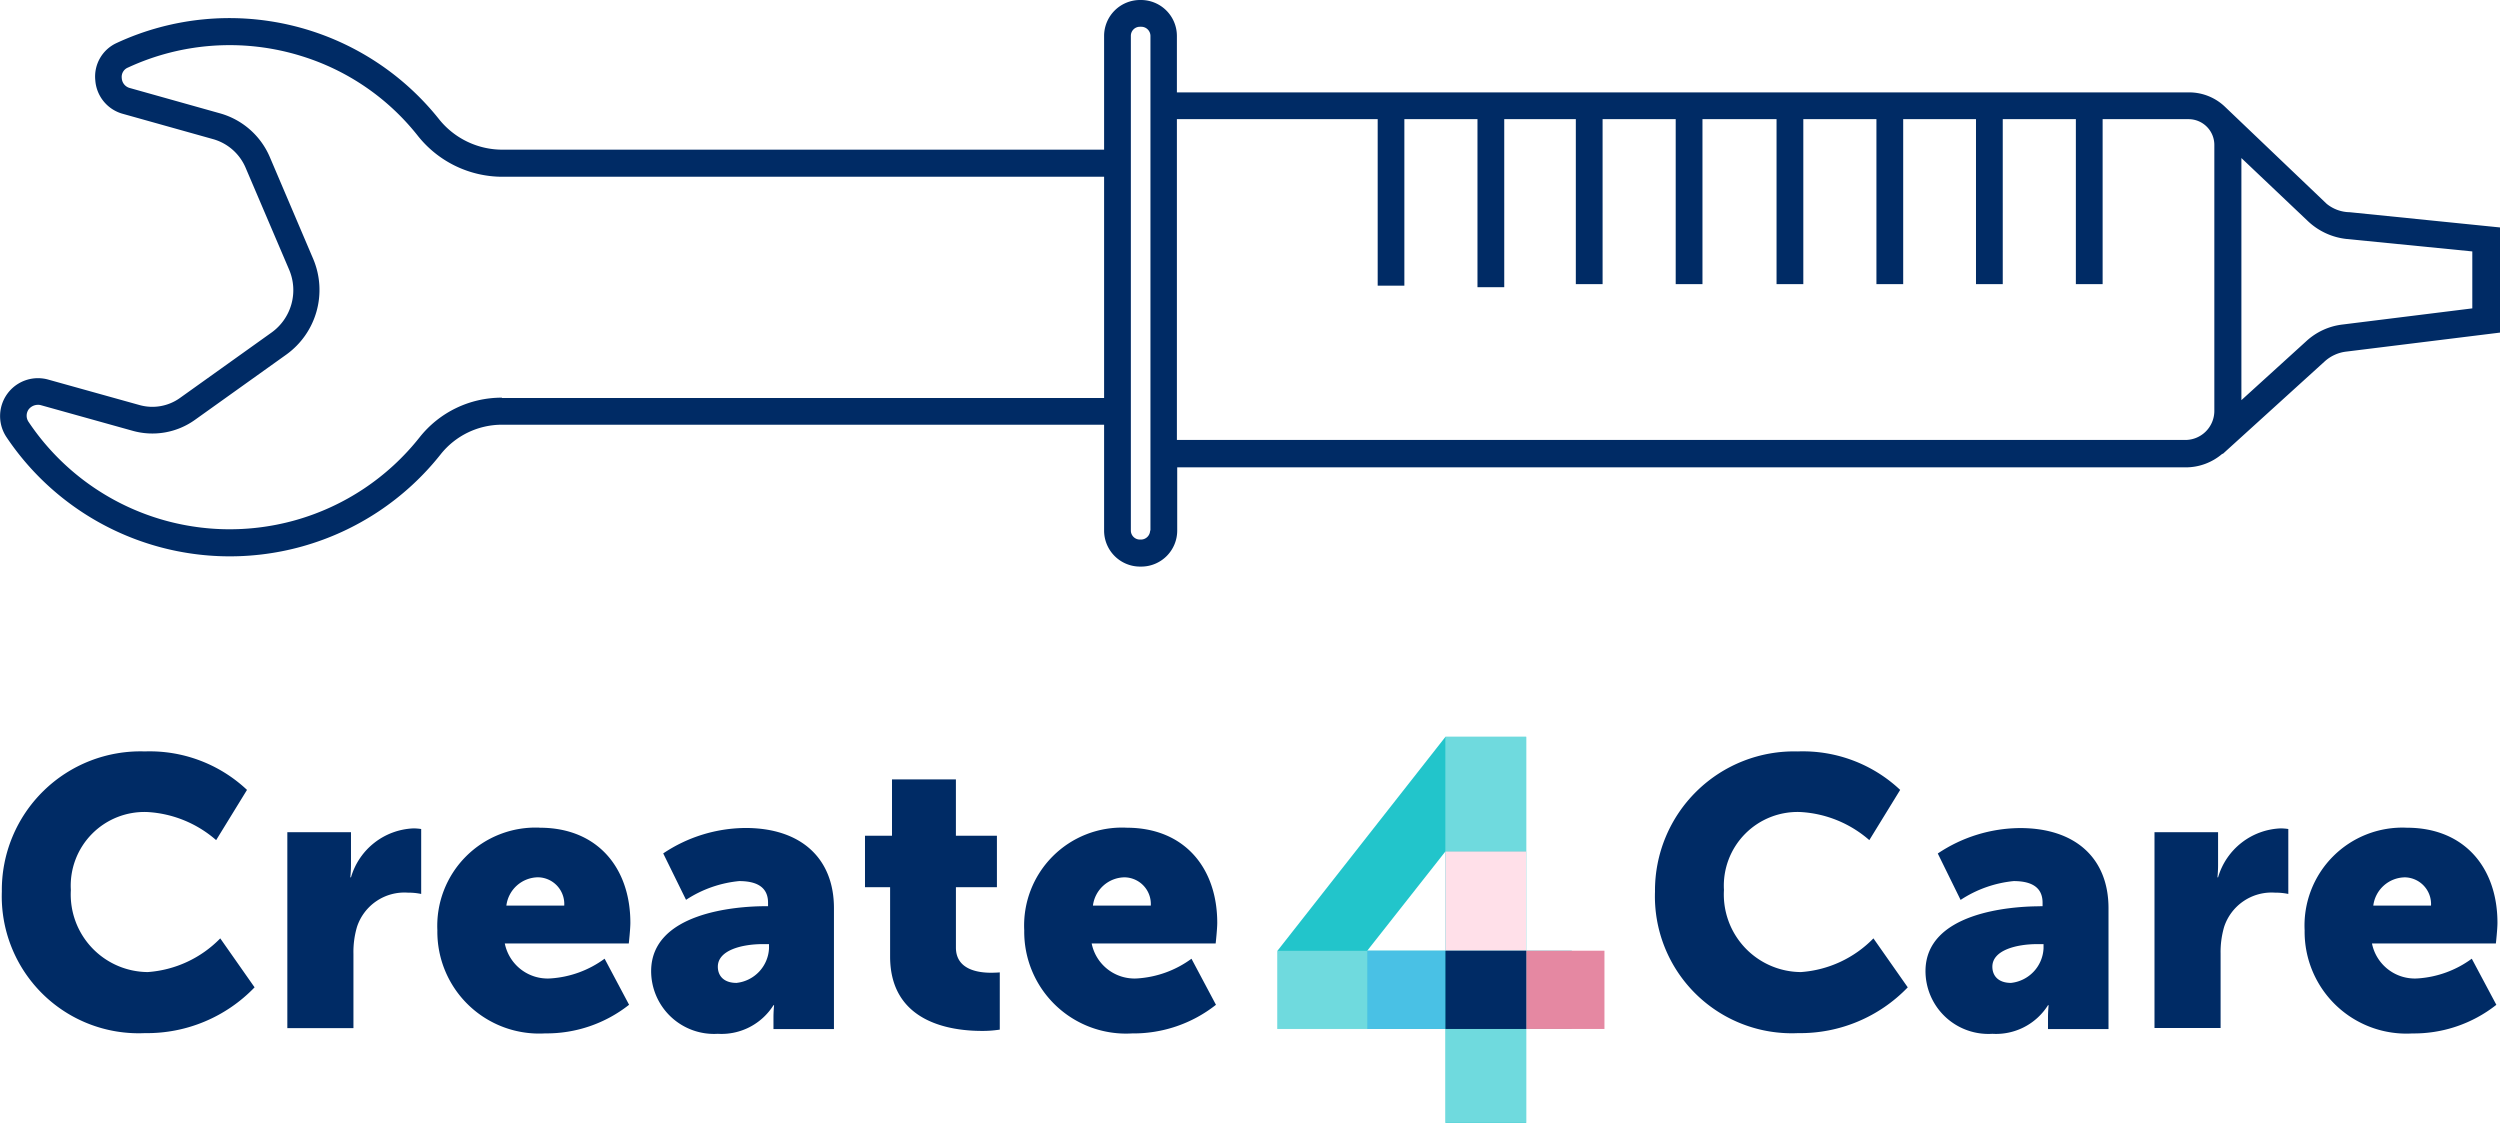 <svg xmlns="http://www.w3.org/2000/svg" xmlns:xlink="http://www.w3.org/1999/xlink" width="142.449" height="63.98" viewBox="0 0 142.449 63.98">
  <defs>
    <clipPath id="clip-path">
      <rect id="Rectangle_1069" data-name="Rectangle 1069" width="142.449" height="63.98" fill="none"/>
    </clipPath>
    <clipPath id="clip-path-3">
      <rect id="Rectangle_1057" data-name="Rectangle 1057" width="4.6" height="6.511" fill="none"/>
    </clipPath>
    <clipPath id="clip-path-4">
      <rect id="Rectangle_1056" data-name="Rectangle 1056" width="4.6" height="6.51" fill="none"/>
    </clipPath>
    <clipPath id="clip-path-5">
      <rect id="Rectangle_1062" data-name="Rectangle 1062" width="5.131" height="4.458" fill="none"/>
    </clipPath>
    <clipPath id="clip-path-6">
      <rect id="Rectangle_1061" data-name="Rectangle 1061" width="5.13" height="4.459" fill="none"/>
    </clipPath>
    <clipPath id="clip-path-7">
      <rect id="Rectangle_1065" data-name="Rectangle 1065" width="4.6" height="5.35" fill="none"/>
    </clipPath>
  </defs>
  <g id="Group_446" data-name="Group 446" transform="translate(0 -1)">
    <g id="Group_445" data-name="Group 445" transform="translate(0 1)" clip-path="url(#clip-path)">
      <g id="Group_444" data-name="Group 444">
        <g id="Group_443" data-name="Group 443" clip-path="url(#clip-path)">
          <path id="Path_295" data-name="Path 295" d="M133.885,12.092a2.132,2.132,0,0,1-1.312-.478l-5.816-5.55a2.952,2.952,0,0,0-2.021-.8H67.059V2.039A2.049,2.049,0,0,0,65.022,0H64.95a2.051,2.051,0,0,0-2.039,2.039V8.528H28.639A4.621,4.621,0,0,1,25,6.772,15.264,15.264,0,0,0,6.653,2.447,2.1,2.1,0,0,0,5.43,4.574,2.137,2.137,0,0,0,7.009,6.489l5.123,1.436a2.854,2.854,0,0,1,1.862,1.631l2.483,5.816a2.972,2.972,0,0,1-1.01,3.58l-5.213,3.724a2.7,2.7,0,0,1-2.288.408L2.752,21.63A2.159,2.159,0,0,0,.359,24.892a15.318,15.318,0,0,0,24.752.992A4.463,4.463,0,0,1,28.6,24.2H62.911v6.045a2.051,2.051,0,0,0,2.039,2.039h.088a2.051,2.051,0,0,0,2.039-2.039V26.63h57.481a3.192,3.192,0,0,0,2.075-.78l.018.016,5.8-5.265a2.21,2.21,0,0,1,1.241-.567l8.759-1.083V12.96ZM28.6,22.659a5.964,5.964,0,0,0-4.7,2.27,13.792,13.792,0,0,1-22.271-.888.624.624,0,0,1,0-.709.668.668,0,0,1,.514-.265.6.6,0,0,1,.179.018l5.211,1.454a4.162,4.162,0,0,0,3.582-.621l5.213-3.724a4.537,4.537,0,0,0,1.525-5.424L15.376,8.954a4.367,4.367,0,0,0-2.855-2.5L7.4,5.016a.616.616,0,0,1-.462-.567.572.572,0,0,1,.355-.6,13.77,13.77,0,0,1,9.876-.657,13.529,13.529,0,0,1,6.648,4.558,6.16,6.16,0,0,0,4.823,2.322H62.911V22.677H28.6ZM65.534,30.23a.526.526,0,0,1-.512.514H64.95a.515.515,0,0,1-.514-.514V2.039a.514.514,0,0,1,.514-.514h.088a.525.525,0,0,1,.514.514V30.23Zm1.525-5.161V6.79H78.5v9.486H80.02V6.79h4.166v9.574h1.525V6.79H89.79v9.4h1.525V6.79h4.166v9.4h1.525V6.79h4.221v9.4h1.525V6.79h4.166v9.4h1.525V6.79h4.148v9.4h1.525V6.79h4.166v9.4h1.525V6.79H124.7a1.468,1.468,0,0,1,1.472,1.471V23.422a1.657,1.657,0,0,1-1.649,1.647H67.059m73.829-7.5-7.411.922a3.678,3.678,0,0,0-2.075.958L127.714,22.8V9.006l3.777,3.582a3.792,3.792,0,0,0,2.218,1.029l7.162.709V17.57Z" transform="translate(0)" fill="#002b65"/>
          <path id="Path_296" data-name="Path 296" d="M40.34,35.455l9.571-12.189h4.6V35.455h2.6v4.459h-2.6v5.35h-4.6v-5.35H40.34Zm9.571,0V29.795l-4.459,5.661Z" transform="translate(32.452 18.716)" fill="#22c5cb"/>
          <g id="Group_432" data-name="Group 432" transform="translate(82.355 41.982)" opacity="0.7">
            <g id="Group_431" data-name="Group 431">
              <g id="Group_430" data-name="Group 430" clip-path="url(#clip-path-3)">
                <g id="Group_429" data-name="Group 429" transform="translate(0)">
                  <g id="Group_428" data-name="Group 428" clip-path="url(#clip-path-4)">
                    <rect id="Rectangle_1055" data-name="Rectangle 1055" width="4.6" height="6.51" fill="#90e2e5"/>
                  </g>
                </g>
              </g>
            </g>
          </g>
          <rect id="Rectangle_1058" data-name="Rectangle 1058" width="4.459" height="4.459" transform="translate(86.962 54.171)" fill="#e588a2"/>
          <rect id="Rectangle_1059" data-name="Rectangle 1059" width="4.459" height="4.459" transform="translate(77.904 54.171)" fill="#49c1e5"/>
          <g id="Group_437" data-name="Group 437" transform="translate(72.779 54.177)" opacity="0.7">
            <g id="Group_436" data-name="Group 436">
              <g id="Group_435" data-name="Group 435" clip-path="url(#clip-path-5)">
                <g id="Group_434" data-name="Group 434" transform="translate(0 -0.001)">
                  <g id="Group_433" data-name="Group 433" clip-path="url(#clip-path-6)">
                    <rect id="Rectangle_1060" data-name="Rectangle 1060" width="5.13" height="4.459" fill="#90e2e5"/>
                  </g>
                </g>
              </g>
            </g>
          </g>
          <g id="Group_442" data-name="Group 442" transform="translate(82.355 58.622)" opacity="0.7">
            <g id="Group_441" data-name="Group 441">
              <g id="Group_440" data-name="Group 440" clip-path="url(#clip-path-7)">
                <g id="Group_439" data-name="Group 439" transform="translate(0 0)">
                  <g id="Group_438" data-name="Group 438" clip-path="url(#clip-path-7)">
                    <rect id="Rectangle_1063" data-name="Rectangle 1063" width="4.6" height="5.35" fill="#90e2e5"/>
                  </g>
                </g>
              </g>
            </g>
          </g>
          <rect id="Rectangle_1066" data-name="Rectangle 1066" width="4.6" height="5.661" transform="translate(82.362 48.511)" fill="#ffe0e9"/>
          <rect id="Rectangle_1067" data-name="Rectangle 1067" width="4.6" height="4.459" transform="translate(82.362 54.171)" fill="#002b65"/>
          <path id="Path_297" data-name="Path 297" d="M8.211,23.728a8.086,8.086,0,0,1,5.816,2.192l-1.758,2.862a6.512,6.512,0,0,0-3.9-1.6A4.2,4.2,0,0,0,3.99,31.626,4.421,4.421,0,0,0,8.373,36.3a6.4,6.4,0,0,0,4.13-1.92l1.956,2.79a8.5,8.5,0,0,1-6.249,2.609A7.8,7.8,0,0,1,.058,31.716a7.9,7.9,0,0,1,8.153-7.988" transform="translate(0.047 19.088)" fill="#002b65"/>
          <path id="Path_298" data-name="Path 298" d="M9.091,26.375H12.7v1.884a6.749,6.749,0,0,1-.038.689H12.7a3.873,3.873,0,0,1,3.567-2.79,2.987,2.987,0,0,1,.433.036v3.7a3.568,3.568,0,0,0-.76-.074,2.842,2.842,0,0,0-2.9,1.958,5.057,5.057,0,0,0-.2,1.521v4.239H9.073V26.375Z" transform="translate(7.299 21.043)" fill="#002b65"/>
          <path id="Path_299" data-name="Path 299" d="M19.645,26.137c3.3,0,5.163,2.3,5.163,5.417,0,.363-.09,1.178-.09,1.178H17.653a2.49,2.49,0,0,0,2.607,1.992A5.838,5.838,0,0,0,23.34,33.6l1.395,2.625a7.582,7.582,0,0,1-4.782,1.631,5.8,5.8,0,0,1-6.142-5.87,5.6,5.6,0,0,1,5.834-5.852m1.395,4.439a1.521,1.521,0,0,0-1.485-1.611,1.84,1.84,0,0,0-1.812,1.611Z" transform="translate(11.11 21.026)" fill="#002b65"/>
          <path id="Path_300" data-name="Path 300" d="M27.08,30.6h.144v-.2c0-.942-.725-1.231-1.649-1.231a6.687,6.687,0,0,0-3.024,1.068l-1.3-2.645a8.5,8.5,0,0,1,4.692-1.449c3.152,0,5.036,1.721,5.036,4.565V37.6H27.533v-.671c0-.363.036-.687.036-.687h-.036a3.5,3.5,0,0,1-3.17,1.629,3.583,3.583,0,0,1-3.8-3.605C20.6,30.984,25.341,30.6,27.08,30.6M25.431,34.97A2.078,2.078,0,0,0,27.279,33V32.76h-.345c-1.195,0-2.571.345-2.571,1.287,0,.507.325.924,1.068.924" transform="translate(16.539 21.035)" fill="#002b65"/>
          <path id="Path_301" data-name="Path 301" d="M28.745,30.753H27.314V27.819h1.539V24.612h3.641v3.207h2.337v2.934H32.495v3.441c0,1.269,1.287,1.433,1.992,1.433.309,0,.507-.02.507-.02v3.261a6.383,6.383,0,0,1-1.014.074c-1.776,0-5.235-.471-5.235-4.239v-3.95" transform="translate(21.973 19.799)" fill="#002b65"/>
          <path id="Path_302" data-name="Path 302" d="M38.177,26.137c3.3,0,5.163,2.3,5.163,5.417,0,.363-.09,1.178-.09,1.178H36.185a2.49,2.49,0,0,0,2.607,1.992,5.838,5.838,0,0,0,3.08-1.122l1.395,2.625a7.581,7.581,0,0,1-4.782,1.631,5.8,5.8,0,0,1-6.142-5.87,5.577,5.577,0,0,1,5.834-5.852m1.377,4.439a1.521,1.521,0,0,0-1.485-1.611,1.84,1.84,0,0,0-1.812,1.611Z" transform="translate(26.018 21.026)" fill="#002b65"/>
          <path id="Path_303" data-name="Path 303" d="M60.414,23.728a8.086,8.086,0,0,1,5.816,2.192l-1.758,2.862a6.512,6.512,0,0,0-3.9-1.6,4.2,4.2,0,0,0-4.383,4.439A4.421,4.421,0,0,0,60.576,36.3a6.4,6.4,0,0,0,4.13-1.92l1.956,2.79a8.5,8.5,0,0,1-6.249,2.609,7.8,7.8,0,0,1-8.153-8.062,7.926,7.926,0,0,1,8.153-7.988" transform="translate(42.041 19.088)" fill="#002b65"/>
          <path id="Path_304" data-name="Path 304" d="M67.327,30.6h.144v-.2c0-.942-.725-1.231-1.649-1.231A6.687,6.687,0,0,0,62.8,30.242l-1.3-2.645a8.5,8.5,0,0,1,4.692-1.449c3.152,0,5.036,1.721,5.036,4.565V37.6H67.78v-.671c0-.363.036-.687.036-.687H67.78a3.5,3.5,0,0,1-3.17,1.629A3.585,3.585,0,0,1,60.8,34.263c.038-3.279,4.784-3.658,6.523-3.658M65.678,34.97A2.078,2.078,0,0,0,67.526,33V32.76h-.345c-1.195,0-2.571.345-2.571,1.287,0,.507.325.924,1.068.924" transform="translate(48.914 21.035)" fill="#002b65"/>
          <path id="Path_305" data-name="Path 305" d="M68.051,26.375h3.605v1.884c0,.363-.036.689-.036.689h.036a3.877,3.877,0,0,1,3.567-2.79,3.028,3.028,0,0,1,.435.036v3.7a3.568,3.568,0,0,0-.76-.074A2.845,2.845,0,0,0,72,31.773a5.12,5.12,0,0,0-.2,1.521v4.239H68.033V26.375Z" transform="translate(54.729 21.043)" fill="#002b65"/>
          <path id="Path_306" data-name="Path 306" d="M78.6,26.137c3.3,0,5.163,2.3,5.163,5.417,0,.363-.09,1.178-.09,1.178H76.613a2.49,2.49,0,0,0,2.607,1.992A5.838,5.838,0,0,0,82.3,33.6L83.7,36.228a7.581,7.581,0,0,1-4.782,1.631,5.8,5.8,0,0,1-6.142-5.87A5.577,5.577,0,0,1,78.6,26.137m1.377,4.439A1.521,1.521,0,0,0,78.5,28.965a1.84,1.84,0,0,0-1.812,1.611Z" transform="translate(58.541 21.026)" fill="#002b65"/>
        </g>
      </g>
    </g>
  </g>
</svg>
